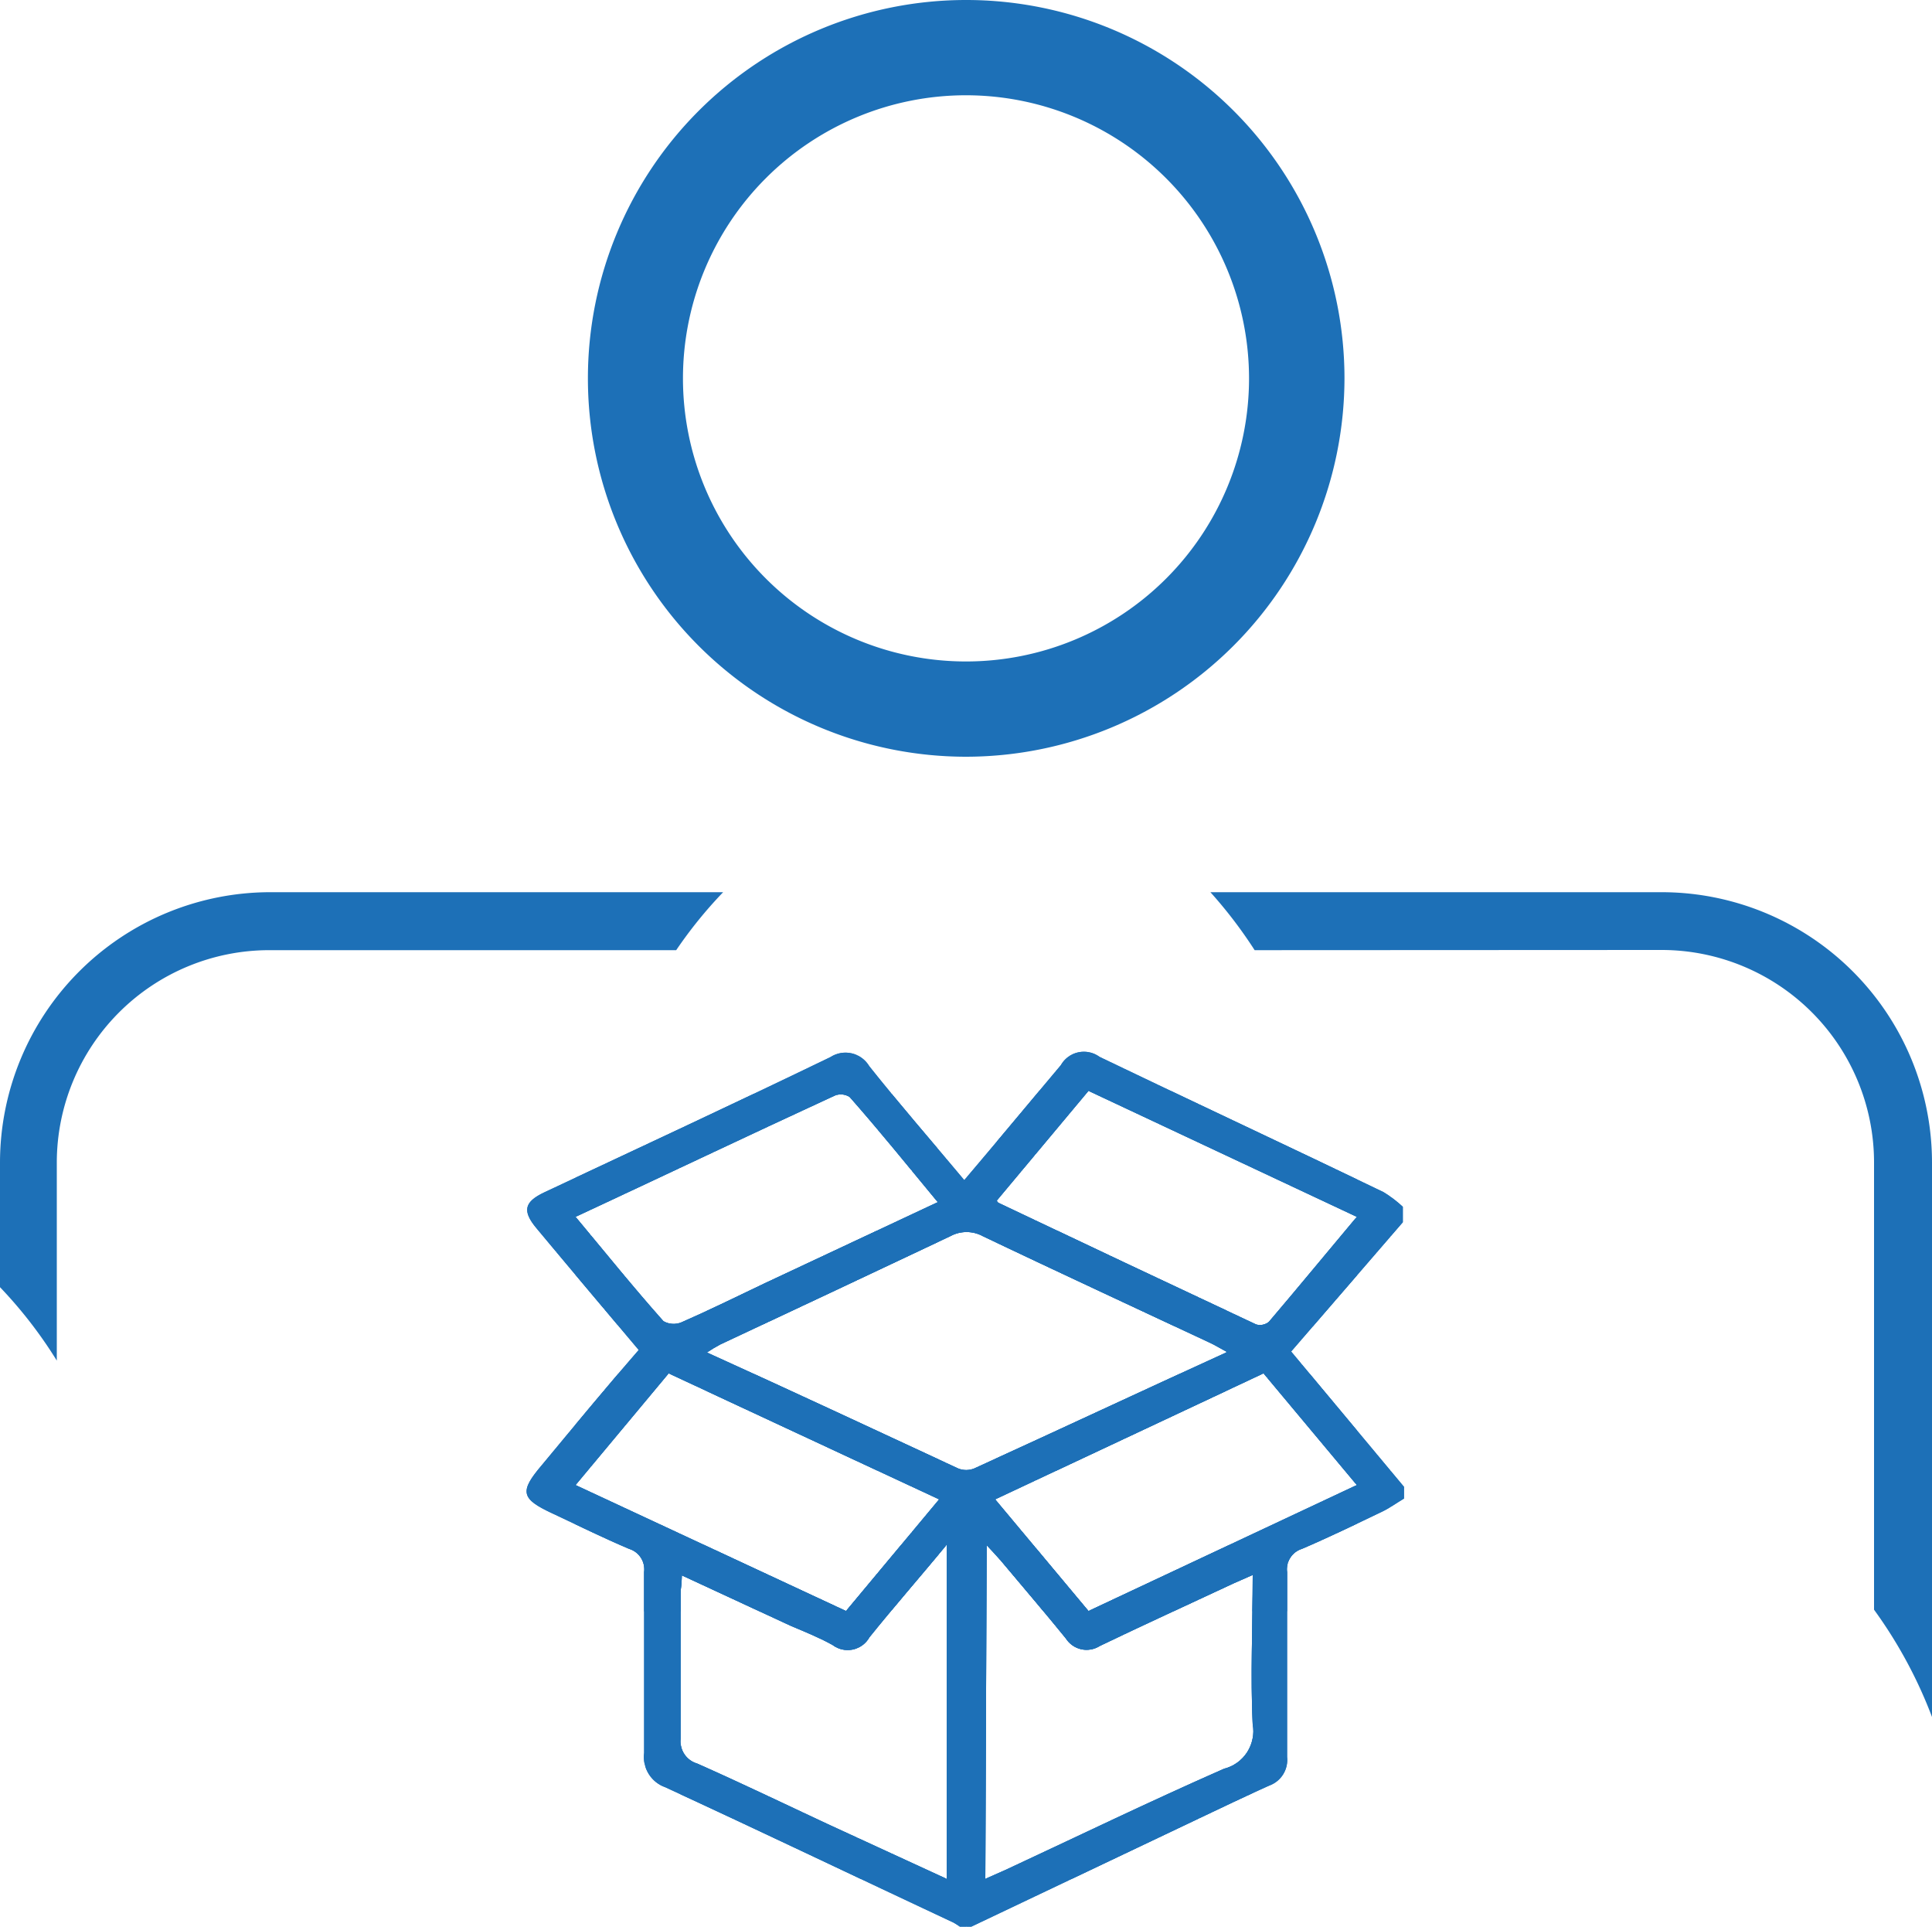 <svg id="Layer_1" data-name="Layer 1" xmlns="http://www.w3.org/2000/svg" xmlns:xlink="http://www.w3.org/1999/xlink" viewBox="0 0 100 99.71"><defs><style>.cls-1{fill:#1d70b7;}.cls-2{clip-path:url(#clip-path);}</style><clipPath id="clip-path" transform="translate(-50 -50.15)"><path id="SVGID" class="cls-1" d="M122.67,127.09v.61c-.39.23-.77.51-1.18.7-1.36.65-2.72,1.31-4.1,1.9a1.11,1.11,0,0,0-.77,1.21c0,3.18,0,6.37,0,9.56a1.41,1.41,0,0,1-.92,1.48c-1.23.55-2.44,1.13-3.64,1.7l-11.78,5.6h-.6a3.7,3.7,0,0,0-.33-.21c-5-2.34-9.92-4.7-14.91-7a1.66,1.66,0,0,1-1.1-1.78c0-3.12,0-6.24,0-9.36a1.11,1.11,0,0,0-.78-1.2c-1.32-.56-2.62-1.2-3.92-1.81-1.69-.78-1.77-1.14-.58-2.54,1.66-2,3.31-4,5-5.94-1.81-2.15-3.56-4.22-5.3-6.31-.74-.89-.62-1.36.42-1.85,4.94-2.32,9.89-4.62,14.81-7a1.43,1.43,0,0,1,2,.47c1.59,2,3.25,3.9,4.92,5.9,1.7-2,3.36-4,5-5.95a1.37,1.37,0,0,1,2-.43c4.89,2.35,9.8,4.64,14.7,7a6.21,6.21,0,0,1,1,.76v.8l-5.78,6.69Zm-9.2-7c-.36-.19-.61-.35-.88-.47-3.91-1.83-7.83-3.65-11.72-5.5a1.76,1.76,0,0,0-1.68,0c-4,1.89-7.93,3.74-11.9,5.6a8,8,0,0,0-.7.42c4.41,2,8.69,4,13,6a1.11,1.11,0,0,0,.84,0C104.73,124.18,109,122.18,113.47,120.14ZM101,147.38l1.06-.47c3.76-1.75,7.5-3.56,11.3-5.23a2,2,0,0,0,1.48-2.29c-.12-2.53,0-5.06,0-7.74l-1,.44c-2.31,1.08-4.63,2.14-6.92,3.24a1.27,1.27,0,0,1-1.75-.39c-1.08-1.33-2.19-2.63-3.29-3.94-.22-.26-.46-.51-.81-.89Zm-2,0V130.09c-1.41,1.7-2.73,3.21-4,4.79a1.29,1.29,0,0,1-1.9.4c-.7-.39-1.45-.69-2.18-1l-5.63-2.61c0,.41-.06.67-.06.92,0,2.52,0,5,0,7.56a1.19,1.19,0,0,0,.85,1.26c2.26,1,4.5,2.08,6.75,3.13ZM79.79,127l14,6.52,4.82-5.78-14-6.52Zm40.44,0-4.83-5.78-13.89,6.52,4.83,5.78ZM79.79,113.12c1.57,1.88,3,3.66,4.55,5.4a1.06,1.06,0,0,0,.93.06c1.44-.63,2.85-1.32,4.27-2l9-4.22c-1.55-1.87-3-3.67-4.56-5.44a.84.84,0,0,0-.76-.08C88.75,108.9,84.34,111,79.79,113.12Zm40.44,0-13.89-6.52-4.74,5.67c0,.06.05.1.07.12q6.67,3.17,13.35,6.3a.72.72,0,0,0,.66-.14C117.18,116.79,118.65,115,120.23,113.12Z"/></clipPath></defs><title>Vendors</title><path class="cls-1" d="M52.94,120.56V110.32a11,11,0,0,1,11-11H85a22.81,22.81,0,0,1,2.43-3H64a14,14,0,0,0-14,14v6.44A23.09,23.09,0,0,1,52.94,120.56Z" transform="translate(-50 -50.15)"/><path class="cls-1" d="M136,99.31a11,11,0,0,1,11,11v23.14A23.8,23.8,0,0,1,150,139V110.32a14,14,0,0,0-14-14H112.65a23.49,23.49,0,0,1,2.29,3Z" transform="translate(-50 -50.15)"/><path class="cls-1" d="M100,89.31a19.58,19.58,0,1,1,19.59-19.58A19.61,19.61,0,0,1,100,89.31Zm0-34.23a14.65,14.65,0,1,0,14.65,14.65A14.66,14.66,0,0,0,100,55.08Z" transform="translate(-50 -50.15)"/><path id="SVGID-2" data-name="SVGID" class="cls-1" d="M122.67,127.09v.61c-.39.23-.77.51-1.18.7-1.36.65-2.72,1.31-4.1,1.9a1.11,1.11,0,0,0-.77,1.21c0,3.18,0,6.37,0,9.56a1.41,1.41,0,0,1-.92,1.48c-1.23.55-2.44,1.13-3.64,1.7l-11.78,5.6h-.6a3.7,3.7,0,0,0-.33-.21c-5-2.34-9.92-4.7-14.91-7a1.66,1.66,0,0,1-1.1-1.78c0-3.12,0-6.24,0-9.36a1.11,1.11,0,0,0-.78-1.2c-1.32-.56-2.62-1.2-3.92-1.81-1.69-.78-1.77-1.14-.58-2.54,1.66-2,3.31-4,5-5.94-1.81-2.15-3.56-4.22-5.3-6.31-.74-.89-.62-1.36.42-1.85,4.94-2.32,9.89-4.62,14.81-7a1.43,1.43,0,0,1,2,.47c1.59,2,3.25,3.9,4.92,5.9,1.7-2,3.36-4,5-5.95a1.37,1.37,0,0,1,2-.43c4.89,2.35,9.8,4.64,14.7,7a6.21,6.21,0,0,1,1,.76v.8l-5.78,6.69Zm-9.2-7c-.36-.19-.61-.35-.88-.47-3.91-1.83-7.83-3.65-11.72-5.5a1.76,1.76,0,0,0-1.68,0c-4,1.89-7.93,3.74-11.9,5.6a8,8,0,0,0-.7.42c4.41,2,8.69,4,13,6a1.11,1.11,0,0,0,.84,0C104.73,124.18,109,122.18,113.47,120.14ZM101,147.38l1.06-.47c3.76-1.75,7.5-3.56,11.3-5.23a2,2,0,0,0,1.48-2.29c-.12-2.53,0-5.06,0-7.74l-1,.44c-2.31,1.08-4.63,2.14-6.92,3.24a1.27,1.27,0,0,1-1.75-.39c-1.08-1.33-2.19-2.63-3.29-3.94-.22-.26-.46-.51-.81-.89Zm-2,0V130.09c-1.41,1.7-2.73,3.21-4,4.79a1.29,1.29,0,0,1-1.9.4c-.7-.39-1.45-.69-2.18-1l-5.63-2.61c0,.41-.06.67-.06.92,0,2.52,0,5,0,7.56a1.19,1.19,0,0,0,.85,1.26c2.26,1,4.5,2.08,6.75,3.13ZM79.79,127l14,6.52,4.82-5.78-14-6.52Zm40.44,0-4.83-5.78-13.89,6.52,4.83,5.78ZM79.79,113.12c1.57,1.88,3,3.66,4.55,5.4a1.06,1.06,0,0,0,.93.06c1.44-.63,2.85-1.32,4.27-2l9-4.22c-1.55-1.87-3-3.67-4.56-5.44a.84.84,0,0,0-.76-.08C88.75,108.9,84.34,111,79.79,113.12Zm40.44,0-13.89-6.52-4.74,5.67c0,.06.05.1.07.12q6.67,3.17,13.35,6.3a.72.72,0,0,0,.66-.14C117.18,116.79,118.65,115,120.23,113.12Z" transform="translate(-50 -50.15)"/><g class="cls-2"><rect class="cls-1" x="51.6" y="56.45" width="0.2" height="12.18"/><rect class="cls-1" x="51.8" y="56.45" width="0.35" height="12.18"/><rect class="cls-1" x="52.15" y="56.45" width="0.35" height="12.18"/><rect class="cls-1" x="52.5" y="56.45" width="0.35" height="12.18"/><rect class="cls-1" x="52.86" y="56.45" width="0.35" height="12.18"/><rect class="cls-1" x="53.21" y="56.45" width="0.35" height="12.18"/><rect class="cls-1" x="53.57" y="56.45" width="0.35" height="12.18"/><rect class="cls-1" x="53.92" y="56.45" width="0.35" height="12.18"/><rect class="cls-1" x="54.27" y="56.45" width="0.35" height="12.18"/><rect class="cls-1" x="54.63" y="56.45" width="0.35" height="12.18"/><rect class="cls-1" x="54.98" y="56.45" width="0.35" height="12.18"/><rect class="cls-1" x="55.34" y="56.45" width="0.35" height="12.18"/><rect class="cls-1" x="55.69" y="56.45" width="0.35" height="12.18"/><rect class="cls-1" x="56.04" y="56.45" width="0.35" height="12.18"/><rect class="cls-1" x="56.4" y="56.45" width="0.35" height="12.18"/><rect class="cls-1" x="56.75" y="56.45" width="0.35" height="12.18"/><rect class="cls-1" x="57.1" y="56.45" width="0.35" height="12.18"/><rect class="cls-1" x="57.46" y="56.45" width="0.35" height="12.18"/><rect class="cls-1" x="57.81" y="56.45" width="0.35" height="12.18"/><rect class="cls-1" x="58.17" y="56.45" width="0.35" height="12.18"/><rect class="cls-1" x="58.52" y="56.45" width="0.35" height="12.18"/><rect class="cls-1" x="58.87" y="56.45" width="0.35" height="12.18"/><rect class="cls-1" x="59.23" y="56.45" width="0.35" height="12.18"/><rect class="cls-1" x="59.58" y="56.45" width="0.35" height="12.18"/><rect class="cls-1" x="59.94" y="56.45" width="0.35" height="12.18"/><rect class="cls-1" x="60.29" y="56.45" width="0.35" height="12.18"/><rect class="cls-1" x="60.64" y="56.45" width="0.35" height="12.18"/><rect class="cls-1" x="61" y="56.45" width="0.35" height="12.18"/><rect class="cls-1" x="61.35" y="56.45" width="0.35" height="12.18"/><rect class="cls-1" x="61.7" y="56.45" width="0.35" height="12.18"/><rect class="cls-1" x="62.06" y="56.45" width="0.35" height="12.18"/><rect class="cls-1" x="62.41" y="56.45" width="0.35" height="12.18"/><rect class="cls-1" x="62.77" y="56.45" width="0.35" height="12.18"/><rect class="cls-1" x="63.12" y="56.45" width="0.35" height="12.18"/><rect class="cls-1" x="63.47" y="56.45" width="0.35" height="12.18"/><rect class="cls-1" x="63.83" y="56.45" width="0.35" height="12.18"/><rect class="cls-1" x="64.18" y="56.45" width="0.35" height="12.18"/><rect class="cls-1" x="64.54" y="56.45" width="0.35" height="12.18"/><rect class="cls-1" x="64.89" y="56.45" width="0.35" height="12.18"/><rect class="cls-1" x="65.24" y="56.45" width="0.35" height="12.18"/><rect class="cls-1" x="65.6" y="56.45" width="0.35" height="12.18"/><rect class="cls-1" x="65.95" y="56.45" width="0.35" height="12.18"/><rect class="cls-1" x="66.3" y="56.45" width="0.35" height="12.18"/><rect class="cls-1" x="66.66" y="56.45" width="0.35" height="12.18"/><rect class="cls-1" x="67.01" y="56.45" width="0.35" height="12.18"/><rect class="cls-1" x="67.37" y="56.45" width="0.35" height="12.18"/><rect class="cls-1" x="67.72" y="56.45" width="0.35" height="12.18"/><rect class="cls-1" x="68.07" y="56.45" width="0.35" height="12.18"/><rect class="cls-1" x="68.43" y="56.45" width="0.35" height="12.18"/><rect class="cls-1" x="68.78" y="56.45" width="0.35" height="12.18"/><rect class="cls-1" x="69.14" y="56.45" width="0.35" height="12.18"/><rect class="cls-1" x="69.49" y="56.45" width="0.35" height="12.18"/><rect class="cls-1" x="69.84" y="56.45" width="0.35" height="12.18"/><rect class="cls-1" x="70.2" y="56.45" width="0.03" height="12.18"/><rect class="cls-1" x="29.79" y="56.61" width="0.07" height="11.94"/><rect class="cls-1" x="29.86" y="56.61" width="0.35" height="11.94"/><rect class="cls-1" x="30.21" y="56.61" width="0.35" height="11.94"/><rect class="cls-1" x="30.57" y="56.61" width="0.35" height="11.94"/><rect class="cls-1" x="30.92" y="56.61" width="0.35" height="11.94"/><rect class="cls-1" x="31.28" y="56.61" width="0.35" height="11.94"/><rect class="cls-1" x="31.63" y="56.61" width="0.35" height="11.94"/><rect class="cls-1" x="31.98" y="56.61" width="0.35" height="11.94"/><rect class="cls-1" x="32.34" y="56.61" width="0.35" height="11.94"/><rect class="cls-1" x="32.69" y="56.61" width="0.35" height="11.94"/><rect class="cls-1" x="33.04" y="56.61" width="0.35" height="11.94"/><rect class="cls-1" x="33.4" y="56.61" width="0.35" height="11.94"/><rect class="cls-1" x="33.75" y="56.61" width="0.35" height="11.94"/><rect class="cls-1" x="34.11" y="56.61" width="0.35" height="11.94"/><rect class="cls-1" x="34.46" y="56.61" width="0.35" height="11.94"/><rect class="cls-1" x="34.81" y="56.61" width="0.35" height="11.94"/><rect class="cls-1" x="35.17" y="56.61" width="0.35" height="11.94"/><rect class="cls-1" x="35.52" y="56.61" width="0.35" height="11.94"/><rect class="cls-1" x="35.87" y="56.61" width="0.35" height="11.94"/><rect class="cls-1" x="36.23" y="56.61" width="0.35" height="11.94"/><rect class="cls-1" x="36.58" y="56.61" width="0.35" height="11.94"/><rect class="cls-1" x="36.94" y="56.61" width="0.35" height="11.94"/><rect class="cls-1" x="37.29" y="56.61" width="0.35" height="11.94"/><rect class="cls-1" x="37.64" y="56.61" width="0.35" height="11.94"/><rect class="cls-1" x="38" y="56.61" width="0.35" height="11.94"/><rect class="cls-1" x="38.35" y="56.61" width="0.35" height="11.94"/><rect class="cls-1" x="38.71" y="56.61" width="0.35" height="11.94"/><rect class="cls-1" x="39.06" y="56.61" width="0.35" height="11.94"/><rect class="cls-1" x="39.41" y="56.61" width="0.35" height="11.94"/><rect class="cls-1" x="39.77" y="56.61" width="0.35" height="11.94"/><rect class="cls-1" x="40.12" y="56.61" width="0.35" height="11.94"/><rect class="cls-1" x="40.47" y="56.61" width="0.35" height="11.94"/><rect class="cls-1" x="40.83" y="56.61" width="0.35" height="11.94"/><rect class="cls-1" x="41.18" y="56.61" width="0.35" height="11.94"/><rect class="cls-1" x="41.54" y="56.61" width="0.35" height="11.94"/><rect class="cls-1" x="41.89" y="56.61" width="0.35" height="11.94"/><rect class="cls-1" x="42.24" y="56.61" width="0.35" height="11.94"/><rect class="cls-1" x="42.6" y="56.61" width="0.35" height="11.94"/><rect class="cls-1" x="42.95" y="56.61" width="0.35" height="11.94"/><rect class="cls-1" x="43.31" y="56.61" width="0.35" height="11.94"/><rect class="cls-1" x="43.66" y="56.61" width="0.35" height="11.94"/><rect class="cls-1" x="44.01" y="56.61" width="0.35" height="11.94"/><rect class="cls-1" x="44.37" y="56.61" width="0.35" height="11.94"/><rect class="cls-1" x="44.72" y="56.61" width="0.35" height="11.94"/><rect class="cls-1" x="45.07" y="56.61" width="0.35" height="11.94"/><rect class="cls-1" x="45.43" y="56.61" width="0.35" height="11.94"/><rect class="cls-1" x="45.78" y="56.61" width="0.35" height="11.94"/><rect class="cls-1" x="46.14" y="56.61" width="0.35" height="11.94"/><rect class="cls-1" x="46.49" y="56.61" width="0.35" height="11.94"/><rect class="cls-1" x="46.84" y="56.61" width="0.35" height="11.94"/><rect class="cls-1" x="47.2" y="56.61" width="0.35" height="11.94"/><rect class="cls-1" x="47.55" y="56.61" width="0.35" height="11.94"/><rect class="cls-1" x="47.91" y="56.61" width="0.35" height="11.94"/><rect class="cls-1" x="48.26" y="56.61" width="0.25" height="11.94"/><rect class="cls-1" x="51.51" y="71.09" width="0.29" height="12.29"/><rect class="cls-1" x="51.8" y="71.09" width="0.35" height="12.29"/><rect class="cls-1" x="52.15" y="71.09" width="0.35" height="12.29"/><rect class="cls-1" x="52.5" y="71.09" width="0.35" height="12.29"/><rect class="cls-1" x="52.86" y="71.09" width="0.35" height="12.29"/><rect class="cls-1" x="53.21" y="71.09" width="0.35" height="12.29"/><rect class="cls-1" x="53.57" y="71.09" width="0.35" height="12.29"/><rect class="cls-1" x="53.92" y="71.09" width="0.35" height="12.29"/><rect class="cls-1" x="54.27" y="71.09" width="0.35" height="12.29"/><rect class="cls-1" x="54.63" y="71.09" width="0.35" height="12.29"/><rect class="cls-1" x="54.98" y="71.09" width="0.35" height="12.29"/><rect class="cls-1" x="55.34" y="71.09" width="0.35" height="12.29"/><rect class="cls-1" x="55.69" y="71.09" width="0.35" height="12.29"/><rect class="cls-1" x="56.04" y="71.09" width="0.35" height="12.29"/><rect class="cls-1" x="56.4" y="71.09" width="0.35" height="12.29"/><rect class="cls-1" x="56.75" y="71.09" width="0.35" height="12.29"/><rect class="cls-1" x="57.1" y="71.09" width="0.35" height="12.29"/><rect class="cls-1" x="57.46" y="71.09" width="0.35" height="12.29"/><rect class="cls-1" x="57.81" y="71.09" width="0.35" height="12.29"/><rect class="cls-1" x="58.17" y="71.09" width="0.35" height="12.29"/><rect class="cls-1" x="58.52" y="71.09" width="0.35" height="12.29"/><rect class="cls-1" x="58.87" y="71.09" width="0.35" height="12.29"/><rect class="cls-1" x="59.23" y="71.09" width="0.35" height="12.29"/><rect class="cls-1" x="59.58" y="71.09" width="0.35" height="12.29"/><rect class="cls-1" x="59.94" y="71.09" width="0.35" height="12.29"/><rect class="cls-1" x="60.29" y="71.09" width="0.35" height="12.29"/><rect class="cls-1" x="60.64" y="71.09" width="0.35" height="12.29"/><rect class="cls-1" x="61" y="71.09" width="0.35" height="12.29"/><rect class="cls-1" x="61.35" y="71.09" width="0.35" height="12.29"/><rect class="cls-1" x="61.7" y="71.09" width="0.35" height="12.29"/><rect class="cls-1" x="62.06" y="71.09" width="0.35" height="12.29"/><rect class="cls-1" x="62.41" y="71.09" width="0.35" height="12.29"/><rect class="cls-1" x="62.77" y="71.09" width="0.35" height="12.29"/><rect class="cls-1" x="63.12" y="71.09" width="0.35" height="12.29"/><rect class="cls-1" x="63.47" y="71.09" width="0.35" height="12.29"/><rect class="cls-1" x="63.83" y="71.09" width="0.35" height="12.29"/><rect class="cls-1" x="64.18" y="71.09" width="0.35" height="12.29"/><rect class="cls-1" x="64.54" y="71.09" width="0.35" height="12.29"/><rect class="cls-1" x="64.89" y="71.09" width="0.35" height="12.29"/><rect class="cls-1" x="65.24" y="71.09" width="0.35" height="12.29"/><rect class="cls-1" x="65.6" y="71.09" width="0.35" height="12.29"/><rect class="cls-1" x="65.95" y="71.09" width="0.35" height="12.29"/><rect class="cls-1" x="66.3" y="71.09" width="0.35" height="12.29"/><rect class="cls-1" x="66.66" y="71.09" width="0.35" height="12.29"/><rect class="cls-1" x="67.01" y="71.09" width="0.35" height="12.29"/><rect class="cls-1" x="67.37" y="71.09" width="0.35" height="12.29"/><rect class="cls-1" x="67.72" y="71.09" width="0.35" height="12.29"/><rect class="cls-1" x="68.07" y="71.09" width="0.35" height="12.29"/><rect class="cls-1" x="68.43" y="71.09" width="0.35" height="12.29"/><rect class="cls-1" x="68.78" y="71.09" width="0.35" height="12.29"/><rect class="cls-1" x="69.14" y="71.09" width="0.35" height="12.29"/><rect class="cls-1" x="69.49" y="71.09" width="0.35" height="12.29"/><rect class="cls-1" x="69.84" y="71.09" width="0.35" height="12.29"/><rect class="cls-1" x="70.2" y="71.09" width="0.04" height="12.29"/><rect class="cls-1" x="29.79" y="71.09" width="0.07" height="12.3"/><rect class="cls-1" x="29.86" y="71.09" width="0.35" height="12.3"/><rect class="cls-1" x="30.21" y="71.09" width="0.35" height="12.3"/><rect class="cls-1" x="30.57" y="71.09" width="0.35" height="12.3"/><rect class="cls-1" x="30.92" y="71.09" width="0.35" height="12.3"/><rect class="cls-1" x="31.28" y="71.09" width="0.35" height="12.3"/><rect class="cls-1" x="31.63" y="71.09" width="0.35" height="12.3"/><rect class="cls-1" x="31.98" y="71.09" width="0.35" height="12.3"/><rect class="cls-1" x="32.34" y="71.09" width="0.35" height="12.3"/><rect class="cls-1" x="32.69" y="71.09" width="0.35" height="12.3"/><rect class="cls-1" x="33.04" y="71.09" width="0.35" height="12.3"/><rect class="cls-1" x="33.4" y="71.09" width="0.35" height="12.3"/><rect class="cls-1" x="33.75" y="71.09" width="0.35" height="12.3"/><rect class="cls-1" x="34.11" y="71.09" width="0.35" height="12.3"/><rect class="cls-1" x="34.46" y="71.09" width="0.35" height="12.3"/><rect class="cls-1" x="34.81" y="71.09" width="0.35" height="12.3"/><rect class="cls-1" x="35.17" y="71.09" width="0.35" height="12.3"/><rect class="cls-1" x="35.52" y="71.09" width="0.35" height="12.3"/><rect class="cls-1" x="35.87" y="71.09" width="0.35" height="12.3"/><rect class="cls-1" x="36.23" y="71.09" width="0.35" height="12.3"/><rect class="cls-1" x="36.58" y="71.09" width="0.35" height="12.3"/><rect class="cls-1" x="36.94" y="71.09" width="0.35" height="12.3"/><rect class="cls-1" x="37.29" y="71.09" width="0.35" height="12.3"/><rect class="cls-1" x="37.64" y="71.09" width="0.35" height="12.3"/><rect class="cls-1" x="38" y="71.09" width="0.35" height="12.3"/><rect class="cls-1" x="38.35" y="71.09" width="0.35" height="12.3"/><rect class="cls-1" x="38.71" y="71.09" width="0.35" height="12.3"/><rect class="cls-1" x="39.06" y="71.09" width="0.35" height="12.3"/><rect class="cls-1" x="39.41" y="71.09" width="0.35" height="12.3"/><rect class="cls-1" x="39.77" y="71.09" width="0.35" height="12.3"/><rect class="cls-1" x="40.12" y="71.09" width="0.35" height="12.3"/><rect class="cls-1" x="40.47" y="71.09" width="0.35" height="12.3"/><rect class="cls-1" x="40.83" y="71.09" width="0.35" height="12.3"/><rect class="cls-1" x="41.18" y="71.09" width="0.35" height="12.3"/><rect class="cls-1" x="41.54" y="71.09" width="0.35" height="12.3"/><rect class="cls-1" x="41.89" y="71.09" width="0.35" height="12.3"/><rect class="cls-1" x="42.24" y="71.09" width="0.35" height="12.3"/><rect class="cls-1" x="42.6" y="71.09" width="0.35" height="12.3"/><rect class="cls-1" x="42.95" y="71.09" width="0.35" height="12.3"/><rect class="cls-1" x="43.31" y="71.09" width="0.35" height="12.3"/><rect class="cls-1" x="43.66" y="71.09" width="0.35" height="12.3"/><rect class="cls-1" x="44.01" y="71.09" width="0.35" height="12.3"/><rect class="cls-1" x="44.37" y="71.09" width="0.35" height="12.3"/><rect class="cls-1" x="44.72" y="71.09" width="0.35" height="12.3"/><rect class="cls-1" x="45.07" y="71.09" width="0.35" height="12.3"/><rect class="cls-1" x="45.43" y="71.09" width="0.35" height="12.3"/><rect class="cls-1" x="45.78" y="71.09" width="0.35" height="12.3"/><rect class="cls-1" x="46.14" y="71.09" width="0.35" height="12.3"/><rect class="cls-1" x="46.49" y="71.09" width="0.35" height="12.3"/><rect class="cls-1" x="46.84" y="71.09" width="0.35" height="12.3"/><rect class="cls-1" x="47.2" y="71.09" width="0.35" height="12.3"/><rect class="cls-1" x="47.55" y="71.09" width="0.35" height="12.3"/><rect class="cls-1" x="47.91" y="71.09" width="0.35" height="12.3"/><rect class="cls-1" x="48.26" y="71.09" width="0.34" height="12.3"/><rect class="cls-1" x="35.22" y="79.95" width="0.3" height="17.28"/><rect class="cls-1" x="35.52" y="79.95" width="0.35" height="17.28"/><rect class="cls-1" x="35.87" y="79.95" width="0.35" height="17.28"/><rect class="cls-1" x="36.23" y="79.95" width="0.35" height="17.28"/><rect class="cls-1" x="36.58" y="79.95" width="0.35" height="17.28"/><rect class="cls-1" x="36.94" y="79.95" width="0.35" height="17.28"/><rect class="cls-1" x="37.29" y="79.95" width="0.35" height="17.28"/><rect class="cls-1" x="37.64" y="79.95" width="0.35" height="17.28"/><rect class="cls-1" x="38" y="79.95" width="0.35" height="17.28"/><rect class="cls-1" x="38.35" y="79.95" width="0.35" height="17.28"/><rect class="cls-1" x="38.71" y="79.95" width="0.35" height="17.28"/><rect class="cls-1" x="39.06" y="79.95" width="0.35" height="17.28"/><rect class="cls-1" x="39.41" y="79.95" width="0.35" height="17.28"/><rect class="cls-1" x="39.77" y="79.95" width="0.35" height="17.28"/><rect class="cls-1" x="40.12" y="79.95" width="0.35" height="17.28"/><rect class="cls-1" x="40.47" y="79.95" width="0.35" height="17.28"/><rect class="cls-1" x="40.83" y="79.95" width="0.35" height="17.28"/><rect class="cls-1" x="41.18" y="79.95" width="0.35" height="17.28"/><rect class="cls-1" x="41.54" y="79.95" width="0.35" height="17.28"/><rect class="cls-1" x="41.89" y="79.95" width="0.35" height="17.28"/><rect class="cls-1" x="42.24" y="79.95" width="0.35" height="17.28"/><rect class="cls-1" x="42.6" y="79.95" width="0.35" height="17.28"/><rect class="cls-1" x="42.95" y="79.95" width="0.35" height="17.28"/><rect class="cls-1" x="43.31" y="79.95" width="0.35" height="17.28"/><rect class="cls-1" x="43.66" y="79.95" width="0.35" height="17.28"/><rect class="cls-1" x="44.01" y="79.95" width="0.35" height="17.28"/><rect class="cls-1" x="44.37" y="79.95" width="0.35" height="17.28"/><rect class="cls-1" x="44.72" y="79.95" width="0.35" height="17.28"/><rect class="cls-1" x="45.07" y="79.95" width="0.35" height="17.28"/><rect class="cls-1" x="45.43" y="79.95" width="0.35" height="17.28"/><rect class="cls-1" x="45.78" y="79.95" width="0.35" height="17.28"/><rect class="cls-1" x="46.14" y="79.95" width="0.35" height="17.28"/><rect class="cls-1" x="46.49" y="79.95" width="0.35" height="17.28"/><rect class="cls-1" x="46.84" y="79.95" width="0.35" height="17.28"/><rect class="cls-1" x="47.2" y="79.95" width="0.35" height="17.28"/><rect class="cls-1" x="47.55" y="79.95" width="0.35" height="17.28"/><rect class="cls-1" x="47.91" y="79.95" width="0.35" height="17.28"/><rect class="cls-1" x="48.26" y="79.95" width="0.35" height="17.28"/><rect class="cls-1" x="48.61" y="79.95" width="0.35" height="17.28"/><rect class="cls-1" x="48.97" y="79.95" width="0.04" height="17.28"/><rect class="cls-1" x="50.97" y="79.96" width="0.12" height="17.27"/><rect class="cls-1" x="51.09" y="79.96" width="0.35" height="17.27"/><rect class="cls-1" x="51.44" y="79.96" width="0.35" height="17.27"/><rect class="cls-1" x="51.8" y="79.96" width="0.35" height="17.27"/><rect class="cls-1" x="52.15" y="79.96" width="0.35" height="17.27"/><rect class="cls-1" x="52.5" y="79.96" width="0.35" height="17.27"/><rect class="cls-1" x="52.86" y="79.96" width="0.35" height="17.27"/><rect class="cls-1" x="53.21" y="79.96" width="0.35" height="17.27"/><rect class="cls-1" x="53.57" y="79.96" width="0.35" height="17.27"/><rect class="cls-1" x="53.92" y="79.96" width="0.35" height="17.27"/><rect class="cls-1" x="54.27" y="79.96" width="0.35" height="17.27"/><rect class="cls-1" x="54.63" y="79.96" width="0.35" height="17.27"/><rect class="cls-1" x="54.98" y="79.96" width="0.35" height="17.27"/><rect class="cls-1" x="55.34" y="79.96" width="0.35" height="17.27"/><rect class="cls-1" x="55.69" y="79.96" width="0.35" height="17.27"/><rect class="cls-1" x="56.04" y="79.96" width="0.35" height="17.27"/><rect class="cls-1" x="56.4" y="79.96" width="0.35" height="17.27"/><rect class="cls-1" x="56.75" y="79.96" width="0.35" height="17.27"/><rect class="cls-1" x="57.1" y="79.96" width="0.35" height="17.27"/><rect class="cls-1" x="57.46" y="79.96" width="0.35" height="17.27"/><rect class="cls-1" x="57.81" y="79.96" width="0.35" height="17.27"/><rect class="cls-1" x="58.17" y="79.96" width="0.35" height="17.27"/><rect class="cls-1" x="58.52" y="79.96" width="0.35" height="17.27"/><rect class="cls-1" x="58.87" y="79.96" width="0.35" height="17.27"/><rect class="cls-1" x="59.23" y="79.96" width="0.35" height="17.27"/><rect class="cls-1" x="59.58" y="79.96" width="0.35" height="17.27"/><rect class="cls-1" x="59.94" y="79.96" width="0.35" height="17.27"/><rect class="cls-1" x="60.29" y="79.96" width="0.35" height="17.27"/><rect class="cls-1" x="60.64" y="79.96" width="0.35" height="17.27"/><rect class="cls-1" x="61" y="79.96" width="0.35" height="17.27"/><rect class="cls-1" x="61.35" y="79.96" width="0.35" height="17.27"/><rect class="cls-1" x="61.7" y="79.96" width="0.35" height="17.27"/><rect class="cls-1" x="62.06" y="79.96" width="0.35" height="17.27"/><rect class="cls-1" x="62.41" y="79.96" width="0.35" height="17.27"/><rect class="cls-1" x="62.77" y="79.96" width="0.35" height="17.27"/><rect class="cls-1" x="63.12" y="79.96" width="0.35" height="17.27"/><rect class="cls-1" x="63.47" y="79.96" width="0.35" height="17.27"/><rect class="cls-1" x="63.83" y="79.96" width="0.35" height="17.27"/><rect class="cls-1" x="64.18" y="79.96" width="0.35" height="17.27"/><rect class="cls-1" x="64.54" y="79.96" width="0.33" height="17.27"/><rect class="cls-1" x="36.59" y="63.71" width="0.35" height="12.4"/><rect class="cls-1" x="36.94" y="63.71" width="0.35" height="12.4"/><rect class="cls-1" x="37.29" y="63.71" width="0.35" height="12.4"/><rect class="cls-1" x="37.64" y="63.71" width="0.35" height="12.4"/><rect class="cls-1" x="38" y="63.71" width="0.35" height="12.4"/><rect class="cls-1" x="38.35" y="63.71" width="0.35" height="12.4"/><rect class="cls-1" x="38.71" y="63.71" width="0.35" height="12.4"/><rect class="cls-1" x="39.06" y="63.71" width="0.35" height="12.4"/><rect class="cls-1" x="39.41" y="63.71" width="0.35" height="12.4"/><rect class="cls-1" x="39.77" y="63.71" width="0.35" height="12.4"/><rect class="cls-1" x="40.12" y="63.71" width="0.35" height="12.4"/><rect class="cls-1" x="40.47" y="63.71" width="0.35" height="12.4"/><rect class="cls-1" x="40.83" y="63.71" width="0.35" height="12.4"/><rect class="cls-1" x="41.18" y="63.71" width="0.35" height="12.4"/><rect class="cls-1" x="41.54" y="63.71" width="0.35" height="12.4"/><rect class="cls-1" x="41.89" y="63.71" width="0.35" height="12.4"/><rect class="cls-1" x="42.24" y="63.71" width="0.35" height="12.4"/><rect class="cls-1" x="42.6" y="63.71" width="0.35" height="12.4"/><rect class="cls-1" x="42.95" y="63.71" width="0.35" height="12.4"/><rect class="cls-1" x="43.31" y="63.71" width="0.35" height="12.4"/><rect class="cls-1" x="43.66" y="63.71" width="0.35" height="12.4"/><rect class="cls-1" x="44.01" y="63.71" width="0.35" height="12.4"/><rect class="cls-1" x="44.37" y="63.71" width="0.35" height="12.4"/><rect class="cls-1" x="44.72" y="63.71" width="0.35" height="12.4"/><rect class="cls-1" x="45.07" y="63.71" width="0.35" height="12.4"/><rect class="cls-1" x="45.43" y="63.71" width="0.35" height="12.4"/><rect class="cls-1" x="45.78" y="63.71" width="0.35" height="12.4"/><rect class="cls-1" x="46.14" y="63.71" width="0.35" height="12.4"/><rect class="cls-1" x="46.49" y="63.71" width="0.35" height="12.4"/><rect class="cls-1" x="46.84" y="63.71" width="0.35" height="12.4"/><rect class="cls-1" x="47.2" y="63.71" width="0.35" height="12.4"/><rect class="cls-1" x="47.55" y="63.71" width="0.35" height="12.4"/><rect class="cls-1" x="47.91" y="63.71" width="0.35" height="12.4"/><rect class="cls-1" x="48.26" y="63.71" width="0.35" height="12.4"/><rect class="cls-1" x="48.61" y="63.71" width="0.35" height="12.4"/><rect class="cls-1" x="48.97" y="63.71" width="0.35" height="12.4"/><rect class="cls-1" x="49.32" y="63.71" width="0.35" height="12.4"/><rect class="cls-1" x="49.67" y="63.71" width="0.35" height="12.4"/><rect class="cls-1" x="50.03" y="63.71" width="0.35" height="12.4"/><rect class="cls-1" x="50.38" y="63.71" width="0.35" height="12.4"/><rect class="cls-1" x="50.74" y="63.71" width="0.35" height="12.4"/><rect class="cls-1" x="51.09" y="63.71" width="0.35" height="12.4"/><rect class="cls-1" x="51.44" y="63.71" width="0.35" height="12.4"/><rect class="cls-1" x="51.8" y="63.71" width="0.35" height="12.4"/><rect class="cls-1" x="52.15" y="63.71" width="0.35" height="12.4"/><rect class="cls-1" x="52.5" y="63.71" width="0.35" height="12.4"/><rect class="cls-1" x="52.86" y="63.71" width="0.35" height="12.4"/><rect class="cls-1" x="53.21" y="63.71" width="0.35" height="12.4"/><rect class="cls-1" x="53.57" y="63.71" width="0.35" height="12.4"/><rect class="cls-1" x="53.92" y="63.71" width="0.35" height="12.4"/><rect class="cls-1" x="54.27" y="63.71" width="0.35" height="12.4"/><rect class="cls-1" x="54.63" y="63.71" width="0.35" height="12.4"/><rect class="cls-1" x="54.98" y="63.71" width="0.35" height="12.4"/><rect class="cls-1" x="55.34" y="63.71" width="0.35" height="12.4"/><rect class="cls-1" x="55.69" y="63.71" width="0.35" height="12.4"/><rect class="cls-1" x="56.04" y="63.71" width="0.35" height="12.4"/><rect class="cls-1" x="56.4" y="63.71" width="0.35" height="12.4"/><rect class="cls-1" x="56.75" y="63.71" width="0.35" height="12.4"/><rect class="cls-1" x="57.1" y="63.71" width="0.35" height="12.4"/><rect class="cls-1" x="57.46" y="63.71" width="0.35" height="12.4"/><rect class="cls-1" x="57.81" y="63.71" width="0.35" height="12.4"/><rect class="cls-1" x="58.17" y="63.71" width="0.35" height="12.4"/><rect class="cls-1" x="58.52" y="63.71" width="0.35" height="12.4"/><rect class="cls-1" x="58.87" y="63.71" width="0.35" height="12.4"/><rect class="cls-1" x="59.23" y="63.71" width="0.35" height="12.4"/><rect class="cls-1" x="59.58" y="63.71" width="0.35" height="12.4"/><rect class="cls-1" x="59.94" y="63.71" width="0.35" height="12.4"/><rect class="cls-1" x="60.29" y="63.71" width="0.35" height="12.4"/><rect class="cls-1" x="60.64" y="63.71" width="0.35" height="12.4"/><rect class="cls-1" x="61" y="63.71" width="0.35" height="12.4"/><rect class="cls-1" x="61.35" y="63.71" width="0.35" height="12.4"/><rect class="cls-1" x="61.7" y="63.71" width="0.35" height="12.4"/><rect class="cls-1" x="62.06" y="63.71" width="0.35" height="12.4"/><rect class="cls-1" x="62.41" y="63.71" width="0.35" height="12.4"/><rect class="cls-1" x="62.77" y="63.71" width="0.35" height="12.4"/><rect class="cls-1" x="63.12" y="63.71" width="0.35" height="12.4"/><rect class="cls-1" x="26.94" y="54.3" width="0.44" height="45.41"/><rect class="cls-1" x="27.38" y="54.3" width="0.35" height="45.41"/><rect class="cls-1" x="27.74" y="54.3" width="0.35" height="45.41"/><rect class="cls-1" x="28.09" y="54.3" width="0.35" height="45.41"/><rect class="cls-1" x="28.44" y="54.3" width="0.35" height="45.41"/><rect class="cls-1" x="28.8" y="54.3" width="0.35" height="45.41"/><rect class="cls-1" x="29.15" y="54.3" width="0.35" height="45.41"/><rect class="cls-1" x="29.51" y="54.3" width="0.35" height="45.41"/><rect class="cls-1" x="29.86" y="54.3" width="0.35" height="45.41"/><rect class="cls-1" x="30.21" y="54.3" width="0.35" height="45.41"/><rect class="cls-1" x="30.57" y="54.3" width="0.35" height="45.41"/><rect class="cls-1" x="30.92" y="54.3" width="0.35" height="45.41"/><rect class="cls-1" x="31.28" y="54.3" width="0.35" height="45.41"/><rect class="cls-1" x="31.63" y="54.3" width="0.35" height="45.41"/><rect class="cls-1" x="31.98" y="54.3" width="0.35" height="45.41"/><rect class="cls-1" x="32.34" y="54.3" width="0.35" height="45.41"/><rect class="cls-1" x="32.69" y="54.3" width="0.35" height="45.41"/><rect class="cls-1" x="33.04" y="54.3" width="0.35" height="45.41"/><rect class="cls-1" x="33.4" y="54.3" width="0.35" height="45.41"/><rect class="cls-1" x="33.75" y="54.3" width="0.35" height="45.41"/><rect class="cls-1" x="34.11" y="54.3" width="0.35" height="45.41"/><rect class="cls-1" x="34.46" y="54.3" width="0.35" height="45.41"/><rect class="cls-1" x="34.81" y="54.3" width="0.35" height="45.41"/><rect class="cls-1" x="35.17" y="54.3" width="0.35" height="45.41"/><rect class="cls-1" x="35.52" y="54.3" width="0.35" height="45.41"/><rect class="cls-1" x="35.87" y="54.3" width="0.35" height="45.41"/><rect class="cls-1" x="36.23" y="54.3" width="0.35" height="45.41"/><rect class="cls-1" x="36.58" y="54.3" width="0.35" height="45.41"/><rect class="cls-1" x="36.94" y="54.3" width="0.35" height="45.41"/><rect class="cls-1" x="37.29" y="54.3" width="0.35" height="45.41"/><rect class="cls-1" x="37.64" y="54.3" width="0.35" height="45.41"/><rect class="cls-1" x="38" y="54.3" width="0.35" height="45.41"/><rect class="cls-1" x="38.35" y="54.3" width="0.35" height="45.41"/><rect class="cls-1" x="38.71" y="54.3" width="0.35" height="45.41"/><rect class="cls-1" x="39.06" y="54.3" width="0.35" height="45.41"/><rect class="cls-1" x="39.41" y="54.3" width="0.35" height="45.41"/><rect class="cls-1" x="39.77" y="54.3" width="0.35" height="45.41"/><rect class="cls-1" x="40.12" y="54.3" width="0.35" height="45.41"/><rect class="cls-1" x="40.47" y="54.3" width="0.35" height="45.41"/><rect class="cls-1" x="40.83" y="54.3" width="0.35" height="45.41"/><rect class="cls-1" x="41.18" y="54.3" width="0.35" height="45.41"/><rect class="cls-1" x="41.54" y="54.3" width="0.35" height="45.41"/><rect class="cls-1" x="41.89" y="54.3" width="0.35" height="45.41"/><rect class="cls-1" x="42.24" y="54.3" width="0.35" height="45.41"/><rect class="cls-1" x="42.6" y="54.3" width="0.35" height="45.41"/><rect class="cls-1" x="42.95" y="54.3" width="0.35" height="45.41"/><rect class="cls-1" x="43.31" y="54.3" width="0.35" height="45.41"/><rect class="cls-1" x="43.66" y="54.3" width="0.35" height="45.41"/><rect class="cls-1" x="44.01" y="54.3" width="0.35" height="45.41"/><rect class="cls-1" x="44.37" y="54.3" width="0.35" height="45.41"/><rect class="cls-1" x="44.72" y="54.3" width="0.35" height="45.41"/><rect class="cls-1" x="45.07" y="54.3" width="0.35" height="45.41"/><rect class="cls-1" x="45.43" y="54.3" width="0.35" height="45.41"/><rect class="cls-1" x="45.78" y="54.3" width="0.35" height="45.41"/><rect class="cls-1" x="46.14" y="54.3" width="0.35" height="45.41"/><rect class="cls-1" x="46.49" y="54.3" width="0.35" height="45.41"/><rect class="cls-1" x="46.84" y="54.3" width="0.35" height="45.41"/><rect class="cls-1" x="47.2" y="54.3" width="0.35" height="45.41"/><rect class="cls-1" x="47.55" y="54.3" width="0.35" height="45.41"/><rect class="cls-1" x="47.91" y="54.3" width="0.35" height="45.41"/><rect class="cls-1" x="48.26" y="54.3" width="0.35" height="45.41"/><rect class="cls-1" x="48.61" y="54.3" width="0.35" height="45.41"/><rect class="cls-1" x="48.97" y="54.3" width="0.35" height="45.41"/><rect class="cls-1" x="49.32" y="54.3" width="0.35" height="45.41"/><rect class="cls-1" x="49.67" y="54.3" width="0.35" height="45.41"/><rect class="cls-1" x="50.03" y="54.3" width="0.35" height="45.41"/><rect class="cls-1" x="50.38" y="54.3" width="0.35" height="45.41"/><rect class="cls-1" x="50.74" y="54.3" width="0.35" height="45.41"/><rect class="cls-1" x="51.09" y="54.3" width="0.35" height="45.41"/><rect class="cls-1" x="51.44" y="54.3" width="0.35" height="45.41"/><rect class="cls-1" x="51.8" y="54.3" width="0.35" height="45.41"/><rect class="cls-1" x="52.15" y="54.3" width="0.35" height="45.41"/><rect class="cls-1" x="52.5" y="54.3" width="0.35" height="45.41"/><rect class="cls-1" x="52.86" y="54.3" width="0.35" height="45.41"/><rect class="cls-1" x="53.21" y="54.3" width="0.35" height="45.41"/><rect class="cls-1" x="53.57" y="54.3" width="0.35" height="45.41"/><rect class="cls-1" x="53.92" y="54.3" width="0.35" height="45.41"/><rect class="cls-1" x="54.27" y="54.3" width="0.35" height="45.41"/><rect class="cls-1" x="54.63" y="54.3" width="0.35" height="45.41"/><rect class="cls-1" x="54.98" y="54.3" width="0.35" height="45.41"/><rect class="cls-1" x="55.34" y="54.3" width="0.35" height="45.41"/><rect class="cls-1" x="55.69" y="54.3" width="0.35" height="45.41"/><rect class="cls-1" x="56.04" y="54.3" width="0.35" height="45.41"/><rect class="cls-1" x="56.4" y="54.3" width="0.35" height="45.41"/><rect class="cls-1" x="56.75" y="54.3" width="0.35" height="45.41"/><rect class="cls-1" x="57.1" y="54.3" width="0.35" height="45.41"/><rect class="cls-1" x="57.46" y="54.3" width="0.35" height="45.41"/><rect class="cls-1" x="57.81" y="54.3" width="0.35" height="45.41"/><rect class="cls-1" x="58.17" y="54.3" width="0.35" height="45.41"/><rect class="cls-1" x="58.52" y="54.3" width="0.35" height="45.41"/><rect class="cls-1" x="58.87" y="54.3" width="0.35" height="45.41"/><rect class="cls-1" x="59.23" y="54.3" width="0.35" height="45.41"/><rect class="cls-1" x="59.58" y="54.3" width="0.35" height="45.41"/><rect class="cls-1" x="59.94" y="54.3" width="0.35" height="45.41"/><rect class="cls-1" x="60.29" y="54.3" width="0.35" height="45.41"/><rect class="cls-1" x="60.64" y="54.3" width="0.35" height="45.41"/><rect class="cls-1" x="61" y="54.3" width="0.35" height="45.41"/><rect class="cls-1" x="61.35" y="54.3" width="0.35" height="45.41"/><rect class="cls-1" x="61.7" y="54.3" width="0.35" height="45.41"/><rect class="cls-1" x="62.06" y="54.3" width="0.35" height="45.41"/><rect class="cls-1" x="62.41" y="54.3" width="0.35" height="45.41"/><rect class="cls-1" x="62.77" y="54.3" width="0.35" height="45.41"/><rect class="cls-1" x="63.12" y="54.3" width="0.35" height="45.41"/><rect class="cls-1" x="63.47" y="54.3" width="0.35" height="45.41"/><rect class="cls-1" x="63.83" y="54.3" width="0.35" height="45.41"/><rect class="cls-1" x="64.18" y="54.3" width="0.35" height="45.41"/><rect class="cls-1" x="64.54" y="54.3" width="0.35" height="45.41"/><rect class="cls-1" x="64.89" y="54.3" width="0.35" height="45.41"/><rect class="cls-1" x="65.24" y="54.3" width="0.35" height="45.41"/><rect class="cls-1" x="65.6" y="54.3" width="0.35" height="45.41"/><rect class="cls-1" x="65.95" y="54.3" width="0.35" height="45.41"/><rect class="cls-1" x="66.3" y="54.3" width="0.35" height="45.41"/><rect class="cls-1" x="66.66" y="54.3" width="0.35" height="45.41"/><rect class="cls-1" x="67.01" y="54.3" width="0.35" height="45.41"/><rect class="cls-1" x="67.37" y="54.3" width="0.35" height="45.41"/><rect class="cls-1" x="67.72" y="54.3" width="0.35" height="45.41"/><rect class="cls-1" x="68.07" y="54.3" width="0.35" height="45.41"/><rect class="cls-1" x="68.43" y="54.3" width="0.35" height="45.41"/><rect class="cls-1" x="68.78" y="54.3" width="0.35" height="45.41"/><rect class="cls-1" x="69.14" y="54.3" width="0.35" height="45.41"/><rect class="cls-1" x="69.49" y="54.3" width="0.35" height="45.41"/><rect class="cls-1" x="69.84" y="54.3" width="0.35" height="45.41"/><rect class="cls-1" x="70.2" y="54.3" width="0.35" height="45.41"/><rect class="cls-1" x="70.55" y="54.3" width="0.35" height="45.41"/><rect class="cls-1" x="70.9" y="54.3" width="0.35" height="45.41"/><rect class="cls-1" x="71.26" y="54.3" width="0.35" height="45.41"/><rect class="cls-1" x="71.61" y="54.3" width="0.35" height="45.41"/><rect class="cls-1" x="71.97" y="54.3" width="0.35" height="45.41"/><rect class="cls-1" x="72.32" y="54.3" width="0.35" height="45.41"/><path class="cls-1" d="M122.67,149.85v0Z" transform="translate(-50 -50.15)"/></g></svg>